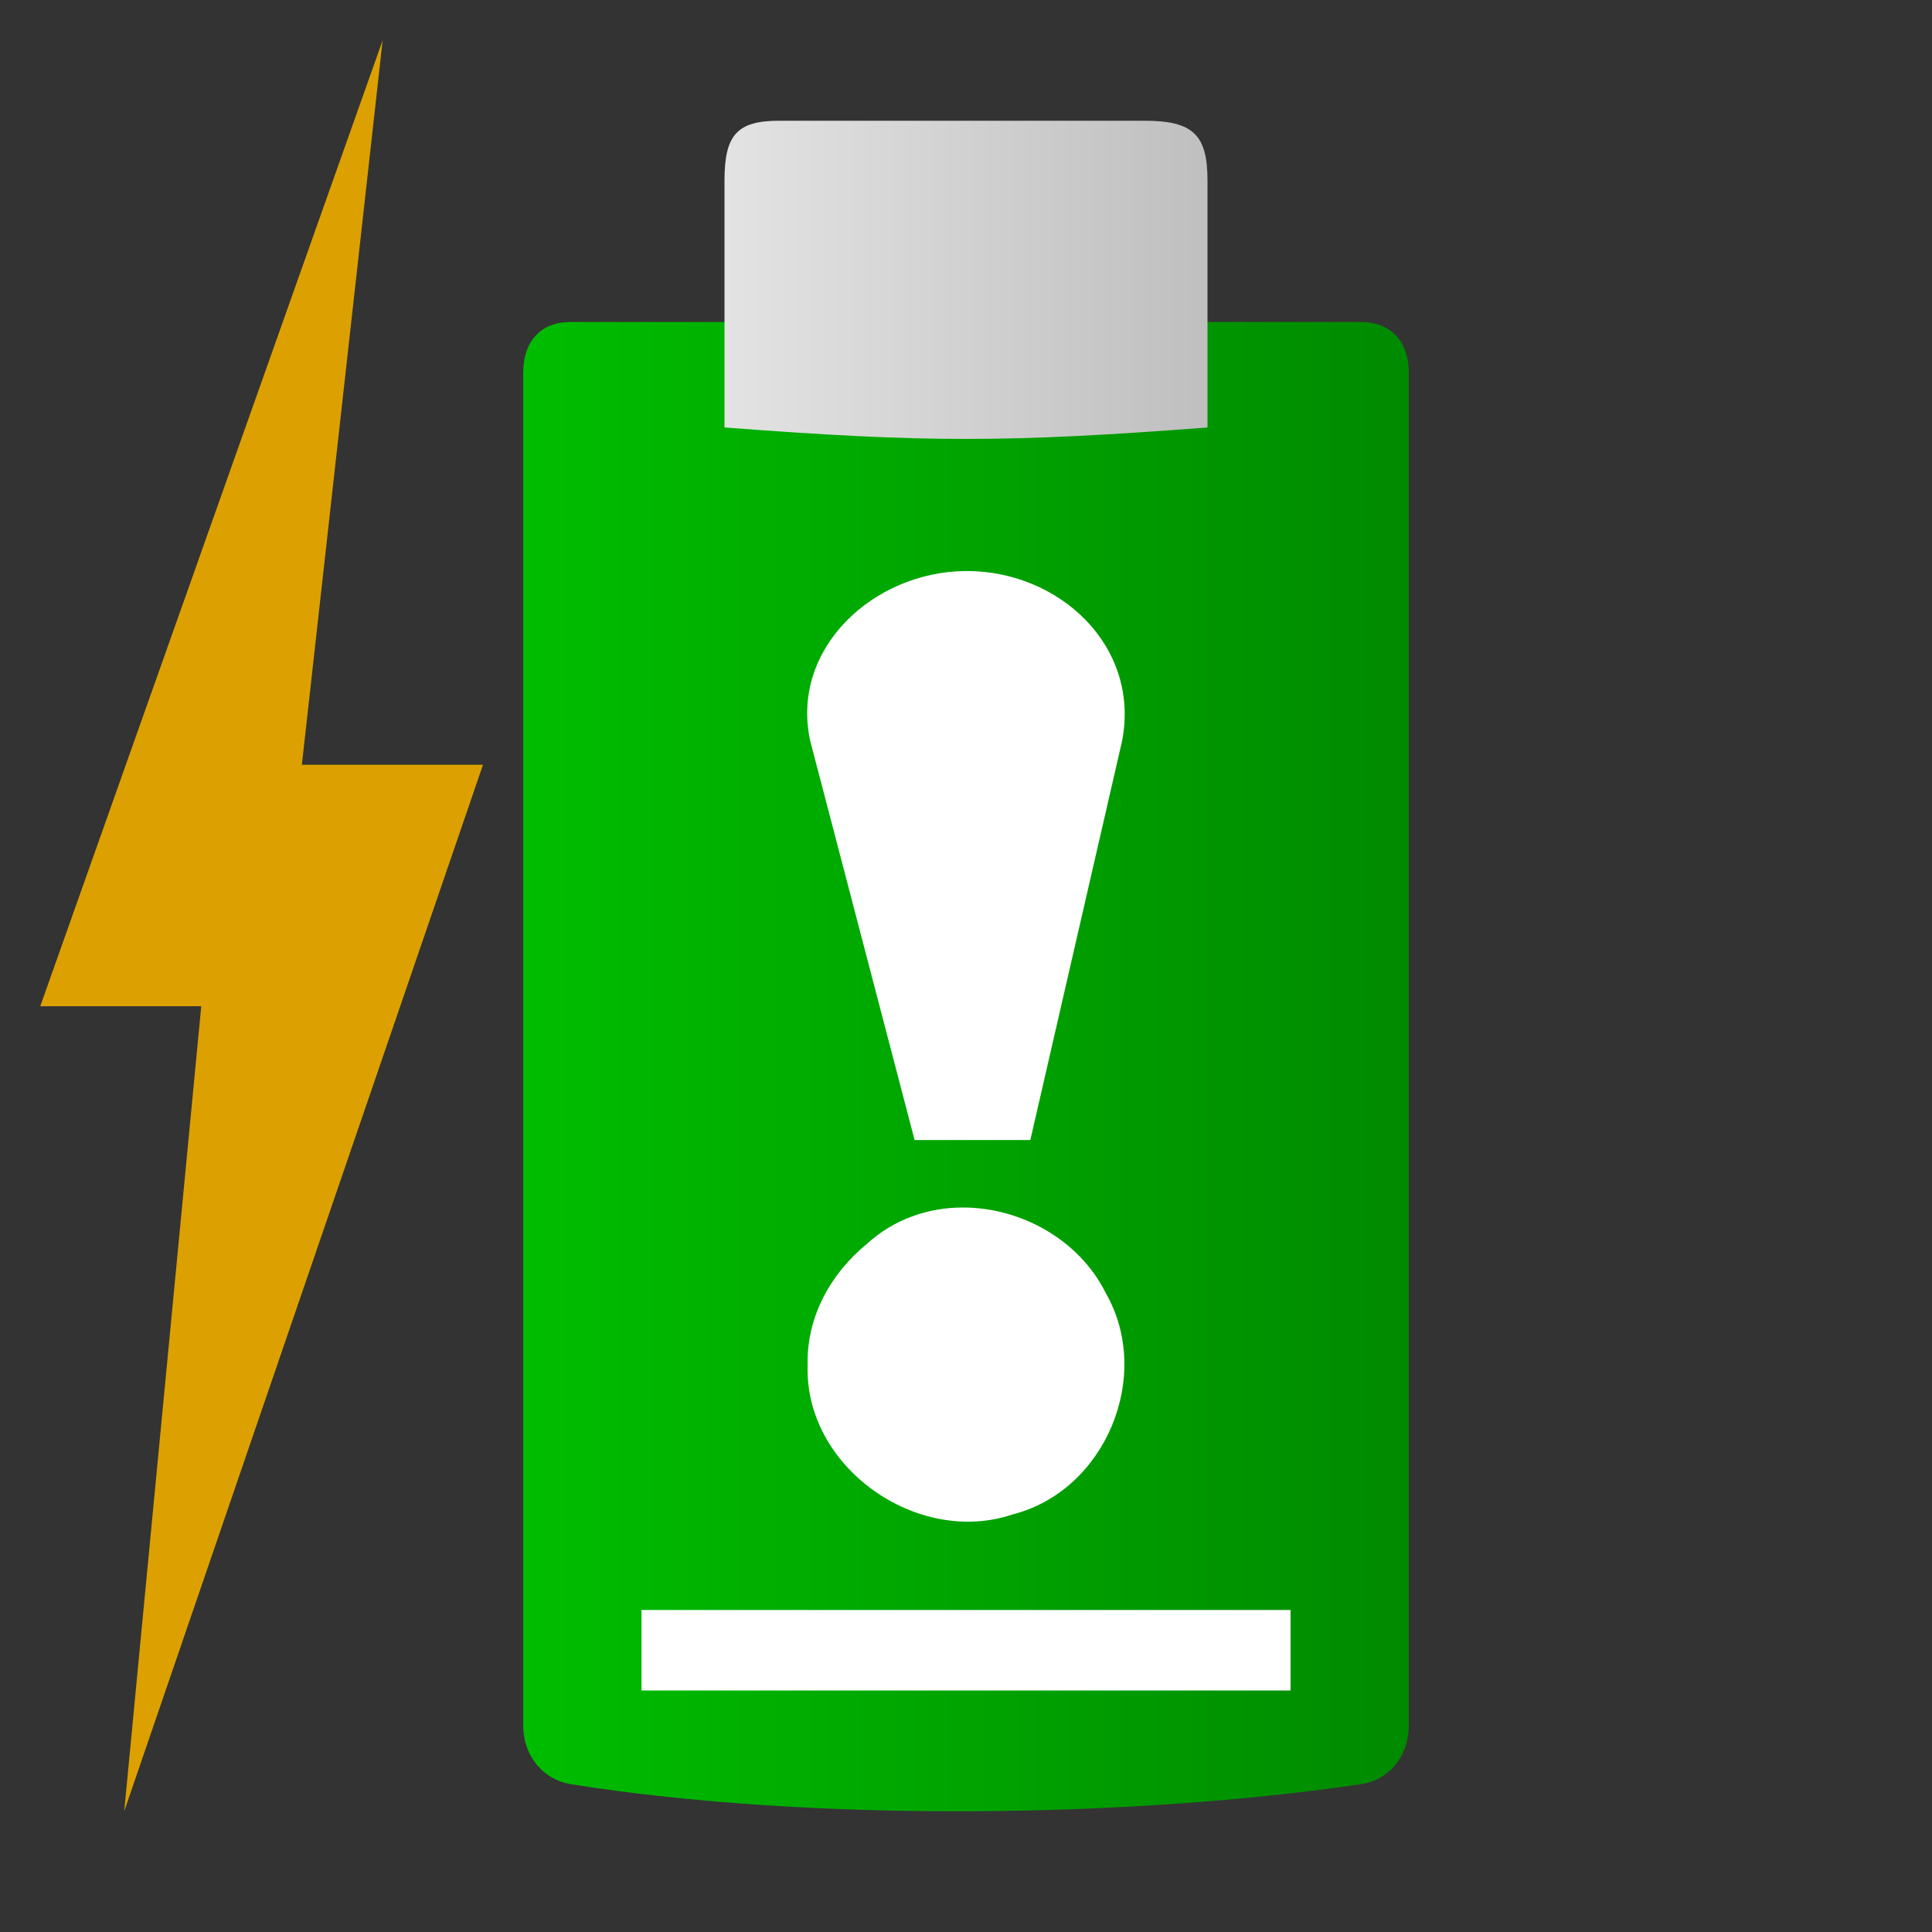 <svg width="48" version="1.1" xmlns="http://www.w3.org/2000/svg" height="48" xmlns:xlink="http://www.w3.org/1999/xlink">
<rect width="100%" height="100%" fill="#333333" stroke="none"/>
<defs>
<linearGradient id="linearGradient3">
<stop offset="0" style="stop-color:#e3e3e3"/>
<stop offset="1" style="stop-color:#bfbfbf"/>
</linearGradient>
<linearGradient id="linearGradient1">
<stop offset="0" style="stop-color:#00bd00"/>
<stop offset="1" style="stop-color:#008a00"/>
</linearGradient>
<linearGradient xlink:href="#linearGradient3" id="linearGradient4" y1="6.953" x1="18" y2="6.953" x2="30" gradientUnits="userSpaceOnUse"/>
<linearGradient xlink:href="#linearGradient1" id="linearGradient2" y1="26.5" x1="13" y2="26.5" x2="35" gradientUnits="userSpaceOnUse"/>
</defs>
<path style="fill:url(#linearGradient2)" d="m 14.17,8 c -0.725,0 -1.17,0.473 -1.17,1.252 v 33.621 c 0,0.785 0.533,1.35 1.17,1.452 5.971,0.955 13.943,0.846 19.66,0 0.638,-0.094 1.17,-0.654 1.17,-1.452 v -33.621 c 0,-0.842 -0.525,-1.252 -1.17,-1.252 Z "/>
<path style="fill:url(#linearGradient4)" d="m 28.443,3 c 1.199,0 1.557,0.352 1.557,1.482 v 6.139 C 25,11 23,11 18,10.62 V 4.481 c 0,-1.141 0.322,-1.481 1.361,-1.481 z"/>
<rect width="16.125" x="15.938" y="40" height="2" style="fill:#fff;fill-rule:evenodd"/>
<path style="fill:#dca100" d="M 9.507,1 7.5,19 H 12 L 3.086,45 5,25 H 1 Z"/>
<g style="fill:#fff">
<path d="m 24,14.187 c 2.302,-0.012 4.331,1.851 3.879,4.217 l -2.281,9.92 h -2.875 l -2.594,-9.92 C 19.631,16.118 21.698,14.199 24,14.187 Z"/>
<path d="m 23.91,30 c 1.437,-0.006 2.902,0.794 3.562,2.125 1.181,2.059 -0.008,4.912 -2.312,5.5 -2.38,0.803 -5.186,-1.186 -5.094,-3.719 -0.029,-1.183 0.567,-2.259 1.469,-3 0.669,-0.611 1.513,-0.903 2.375,-0.906 z"/>
</g>
</svg>

